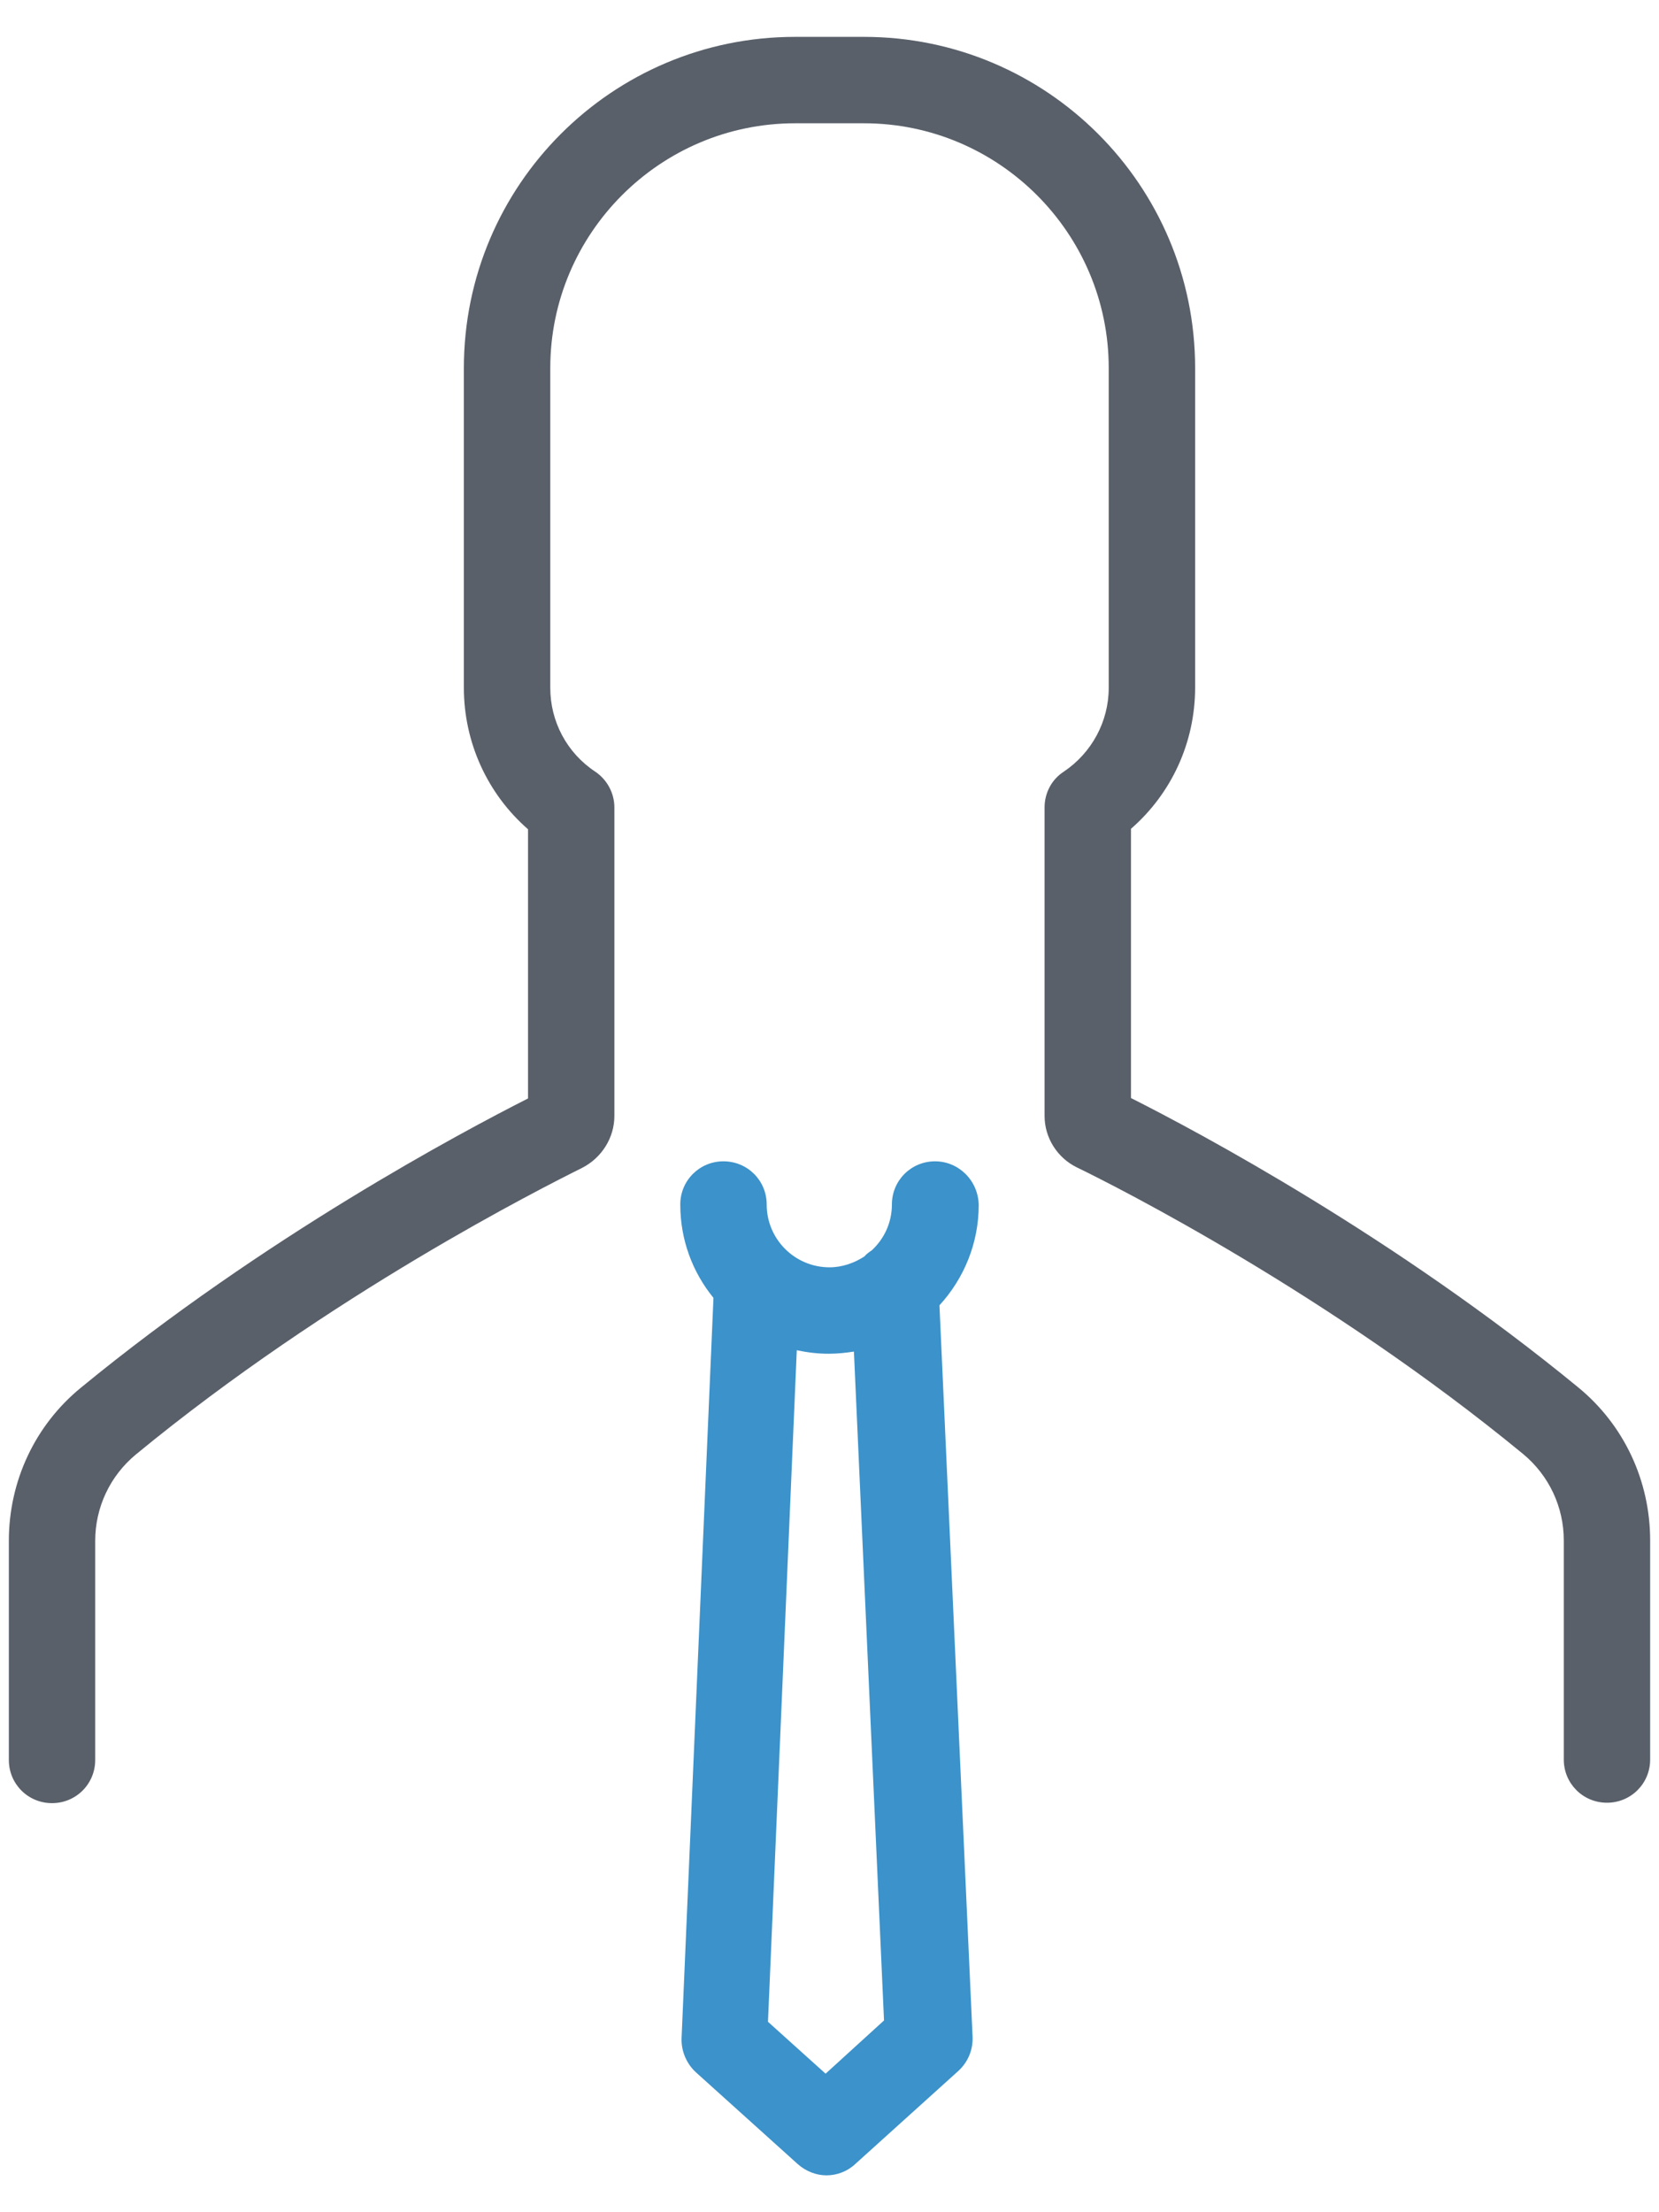 <svg width="36" height="48" viewBox="0 0 36 48" fill="none" xmlns="http://www.w3.org/2000/svg">
<path d="M13.332 24.213V17.52C13.332 17.207 13.172 16.914 12.916 16.743C12.301 16.336 11.941 15.655 11.941 14.925V7.986C11.941 5.06 14.327 2.675 17.252 2.675H18.748C21.673 2.675 24.059 5.06 24.059 7.986V14.925C24.059 15.655 23.69 16.336 23.084 16.743C22.819 16.914 22.667 17.207 22.667 17.52V24.213C22.667 24.686 22.942 25.122 23.368 25.33C24.248 25.756 28.831 28.076 33.053 31.55C33.612 32.014 33.934 32.696 33.934 33.425V38.178C33.934 38.698 34.35 39.115 34.871 39.115C35.392 39.115 35.808 38.698 35.808 38.178V33.425C35.808 32.128 35.24 30.916 34.246 30.102C30.27 26.836 25.991 24.554 24.542 23.825V17.983C25.422 17.217 25.934 16.109 25.934 14.916V7.986C25.934 4.019 22.715 0.8 18.748 0.8H17.252C13.285 0.8 10.066 4.019 10.066 7.986V14.925C10.066 16.109 10.578 17.226 11.458 17.993V23.834C10.019 24.563 5.73 26.845 1.754 30.111C0.76 30.925 0.192 32.137 0.192 33.434V38.187C0.192 38.708 0.608 39.124 1.129 39.124C1.65 39.124 2.066 38.708 2.066 38.187V33.434C2.066 32.705 2.388 32.024 2.947 31.56C7.169 28.085 11.761 25.775 12.632 25.34C13.058 25.122 13.332 24.686 13.332 24.213Z" fill="#59606A"/>
<path d="M20.291 25.198C19.77 25.198 19.354 25.614 19.354 26.135C19.354 26.533 19.183 26.883 18.918 27.129C18.862 27.167 18.805 27.205 18.757 27.262C18.54 27.404 18.275 27.498 18 27.498C17.252 27.498 16.637 26.892 16.637 26.135C16.637 25.614 16.22 25.198 15.699 25.198C15.179 25.198 14.762 25.614 14.762 26.135C14.762 26.902 15.027 27.602 15.482 28.161L14.79 44.227C14.781 44.502 14.895 44.776 15.103 44.966L17.309 46.954C17.489 47.115 17.716 47.2 17.934 47.2C18.161 47.2 18.388 47.115 18.559 46.954L20.793 44.937C21.001 44.748 21.115 44.483 21.105 44.199L20.386 28.322C20.916 27.744 21.238 26.978 21.238 26.145C21.228 25.614 20.802 25.198 20.291 25.198ZM17.915 44.994L16.665 43.868L17.29 29.297C17.517 29.345 17.744 29.373 17.981 29.373C18.17 29.373 18.35 29.354 18.53 29.326L19.183 43.839L17.915 44.994Z" fill="#3C92CA"/>
</svg>

